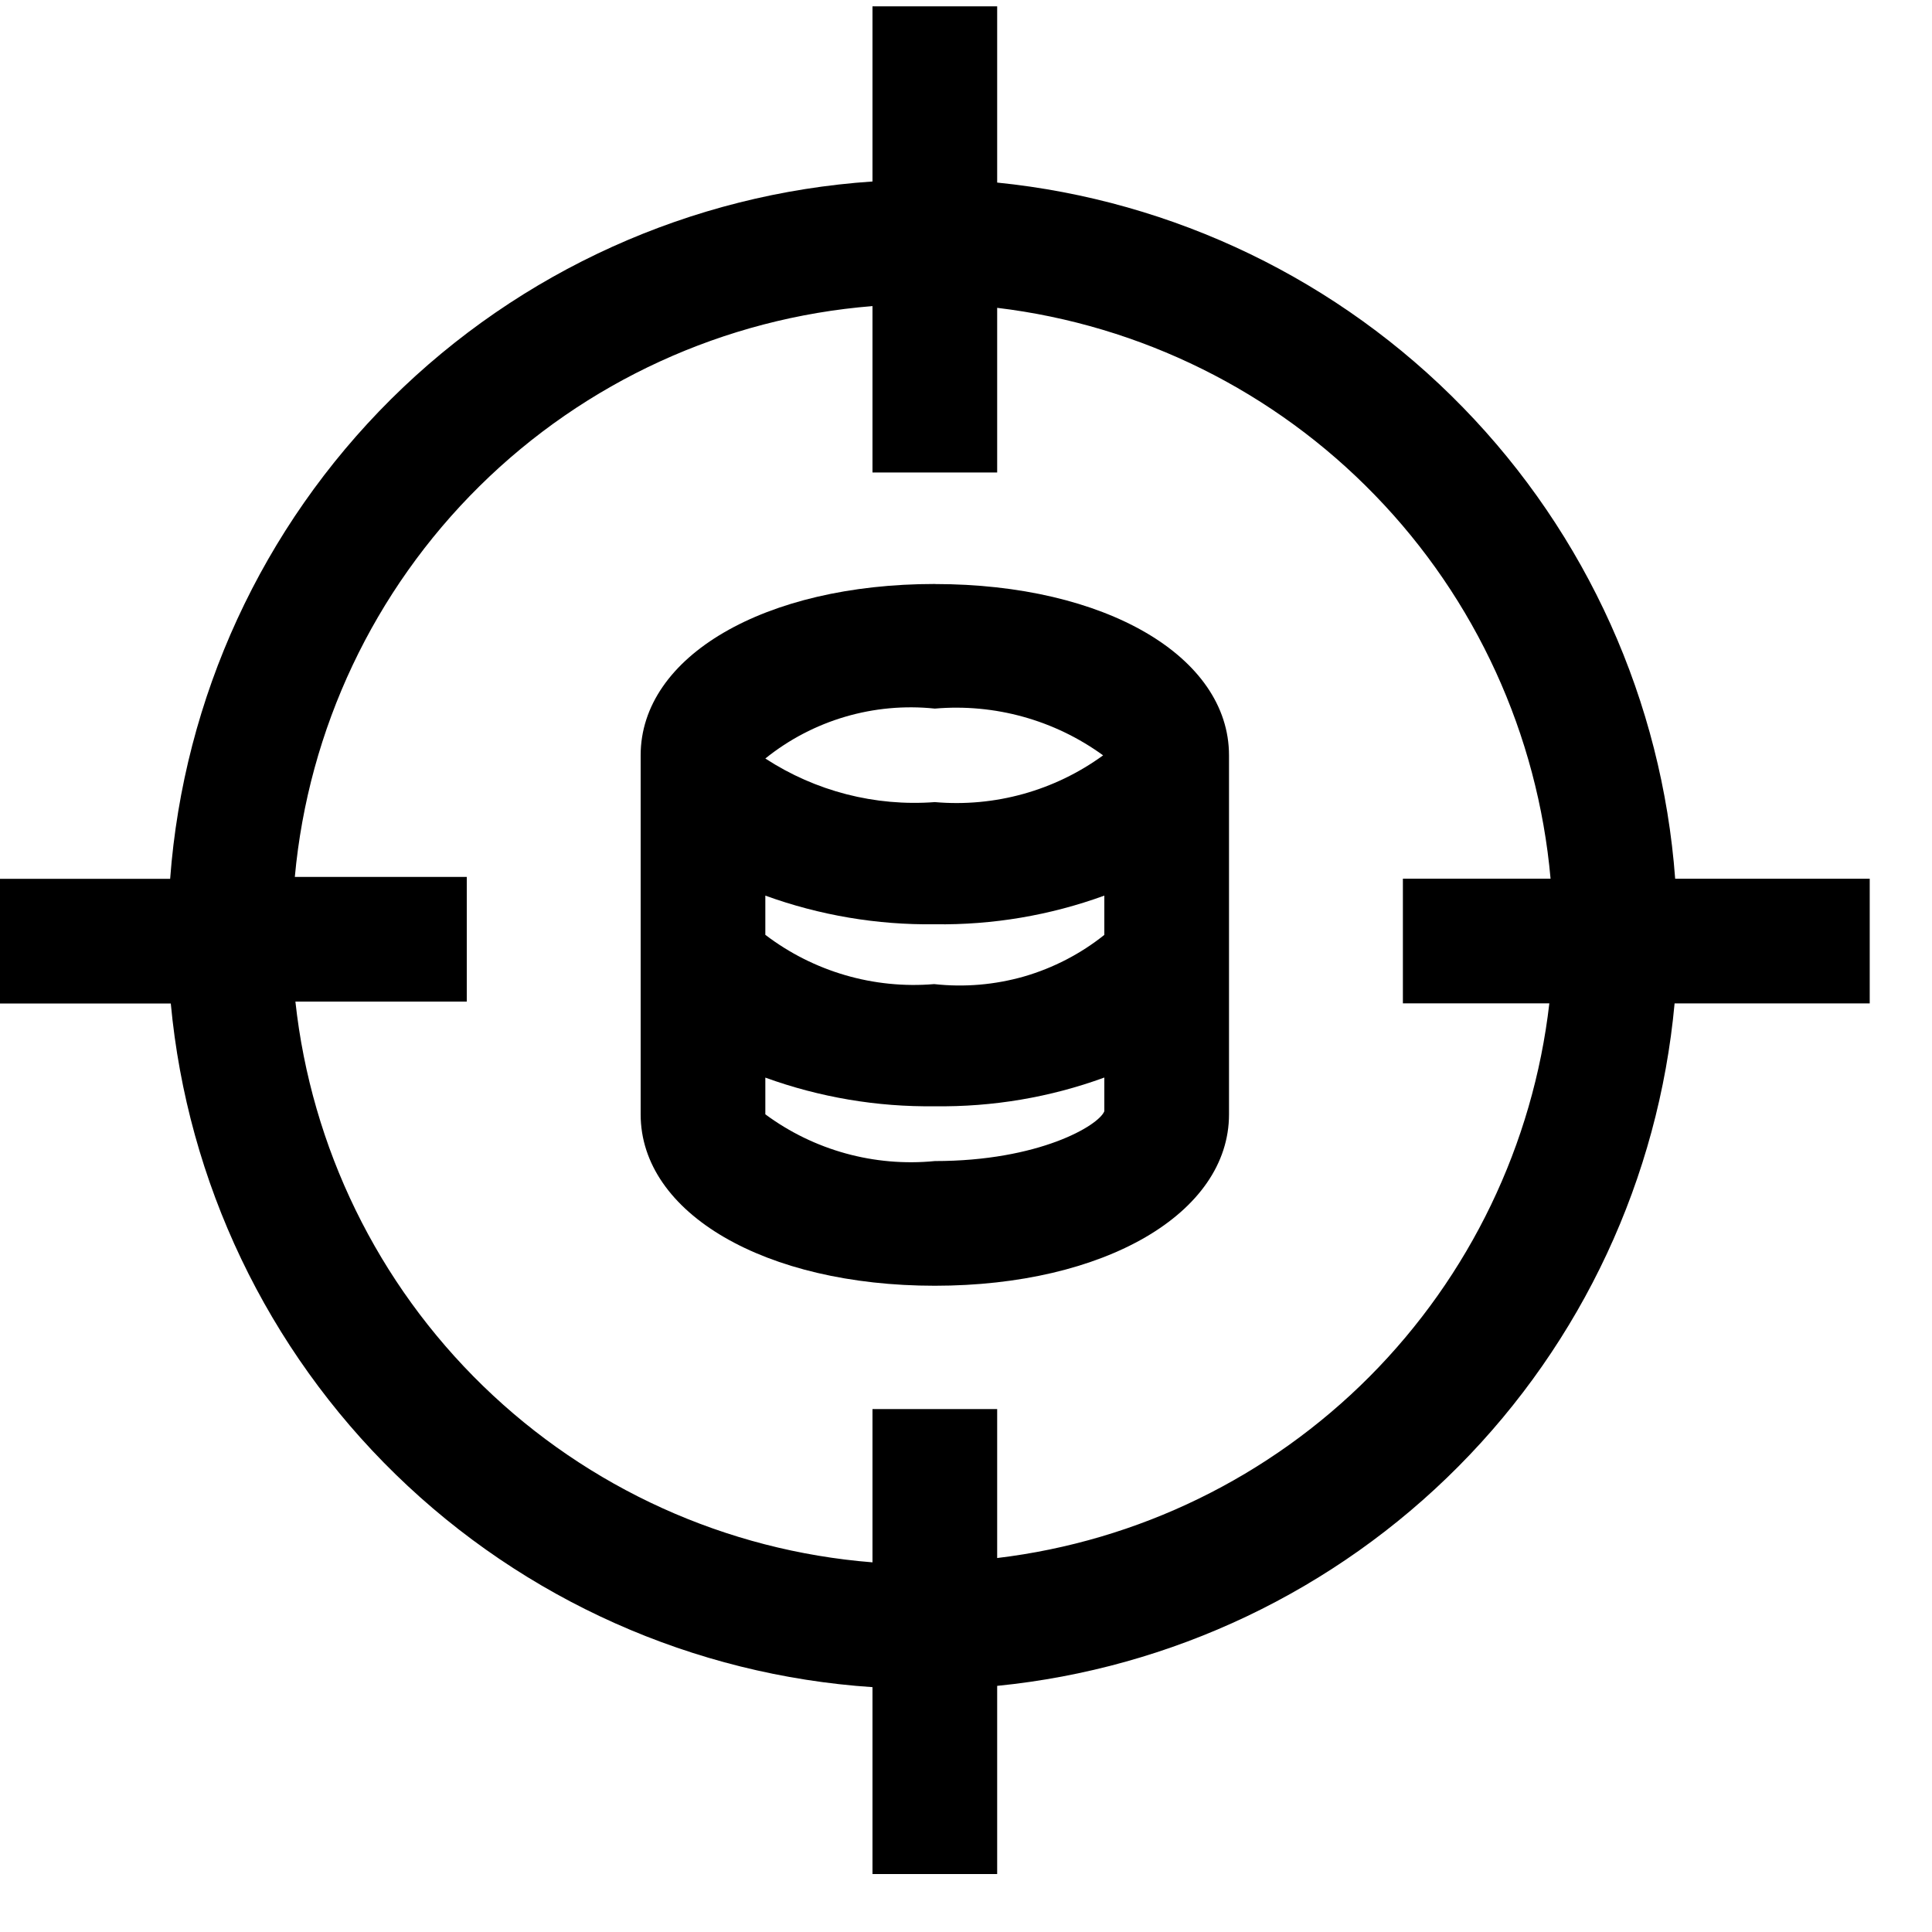 <svg xmlns="http://www.w3.org/2000/svg" width="30" height="30" viewBox="0 0 30 30">
    <g fill="none" fill-rule="evenodd">
        <path d="M0 0H30V30H0z"/>
        <g fill="#000" fill-rule="nonzero">
            <path d="M14.516 9.068c-2.642 0-4.568 1.122-4.568 2.661v5.574c0 1.539 1.936 2.662 4.568 2.662 2.632 0 4.568-1.123 4.568-2.662V11.73c0-1.539-1.926-2.661-4.568-2.661zm0 1.935c.93-.08 1.858.177 2.613.726-.755.55-1.683.807-2.613.726-.928.07-1.853-.169-2.632-.677.74-.596 1.687-.874 2.632-.775zm-2.632 2.904c.843.306 1.735.457 2.632.445.897.013 1.79-.138 2.632-.445v.61c-.368.294-.791.513-1.244.645-.454.13-.928.171-1.398.119-.938.079-1.873-.194-2.622-.765v-.61zm2.632 4.122c-.937.092-1.875-.166-2.632-.726v-.57c.843.306 1.735.457 2.632.445.897.012 1.79-.138 2.632-.446v.523c-.087.223-1.016.774-2.632.774z"/>
            <path d="M29.032 13.645h-3.02c-.204-2.752-1.371-5.344-3.297-7.32-1.925-1.977-4.485-3.213-7.231-3.49V.098h-1.936v2.72c-2.817.19-5.47 1.39-7.474 3.378-2.003 1.99-3.222 4.635-3.432 7.45H0v1.936h2.652c.258 2.776 1.497 5.369 3.493 7.314 1.997 1.945 4.622 3.116 7.403 3.302V29.1h1.936v-2.922c2.711-.27 5.244-1.475 7.164-3.409 1.92-1.933 3.106-4.475 3.355-7.188h3.03v-1.936zM15.484 24.194V21.88h-1.936v2.38C11.275 24.08 9.136 23.11 7.5 21.52c-1.636-1.59-2.666-3.7-2.913-5.967h2.661v-1.936h-2.67c.21-2.297 1.227-4.447 2.868-6.068 1.641-1.622 3.802-2.612 6.102-2.796v2.584h1.936V4.78c2.231.268 4.303 1.295 5.867 2.91 1.565 1.613 2.527 3.715 2.726 5.954h-2.293v1.936h2.274c-.252 2.19-1.236 4.232-2.791 5.795-1.556 1.563-3.594 2.556-5.783 2.818z"/>
        </g>
    </g>
</svg>
